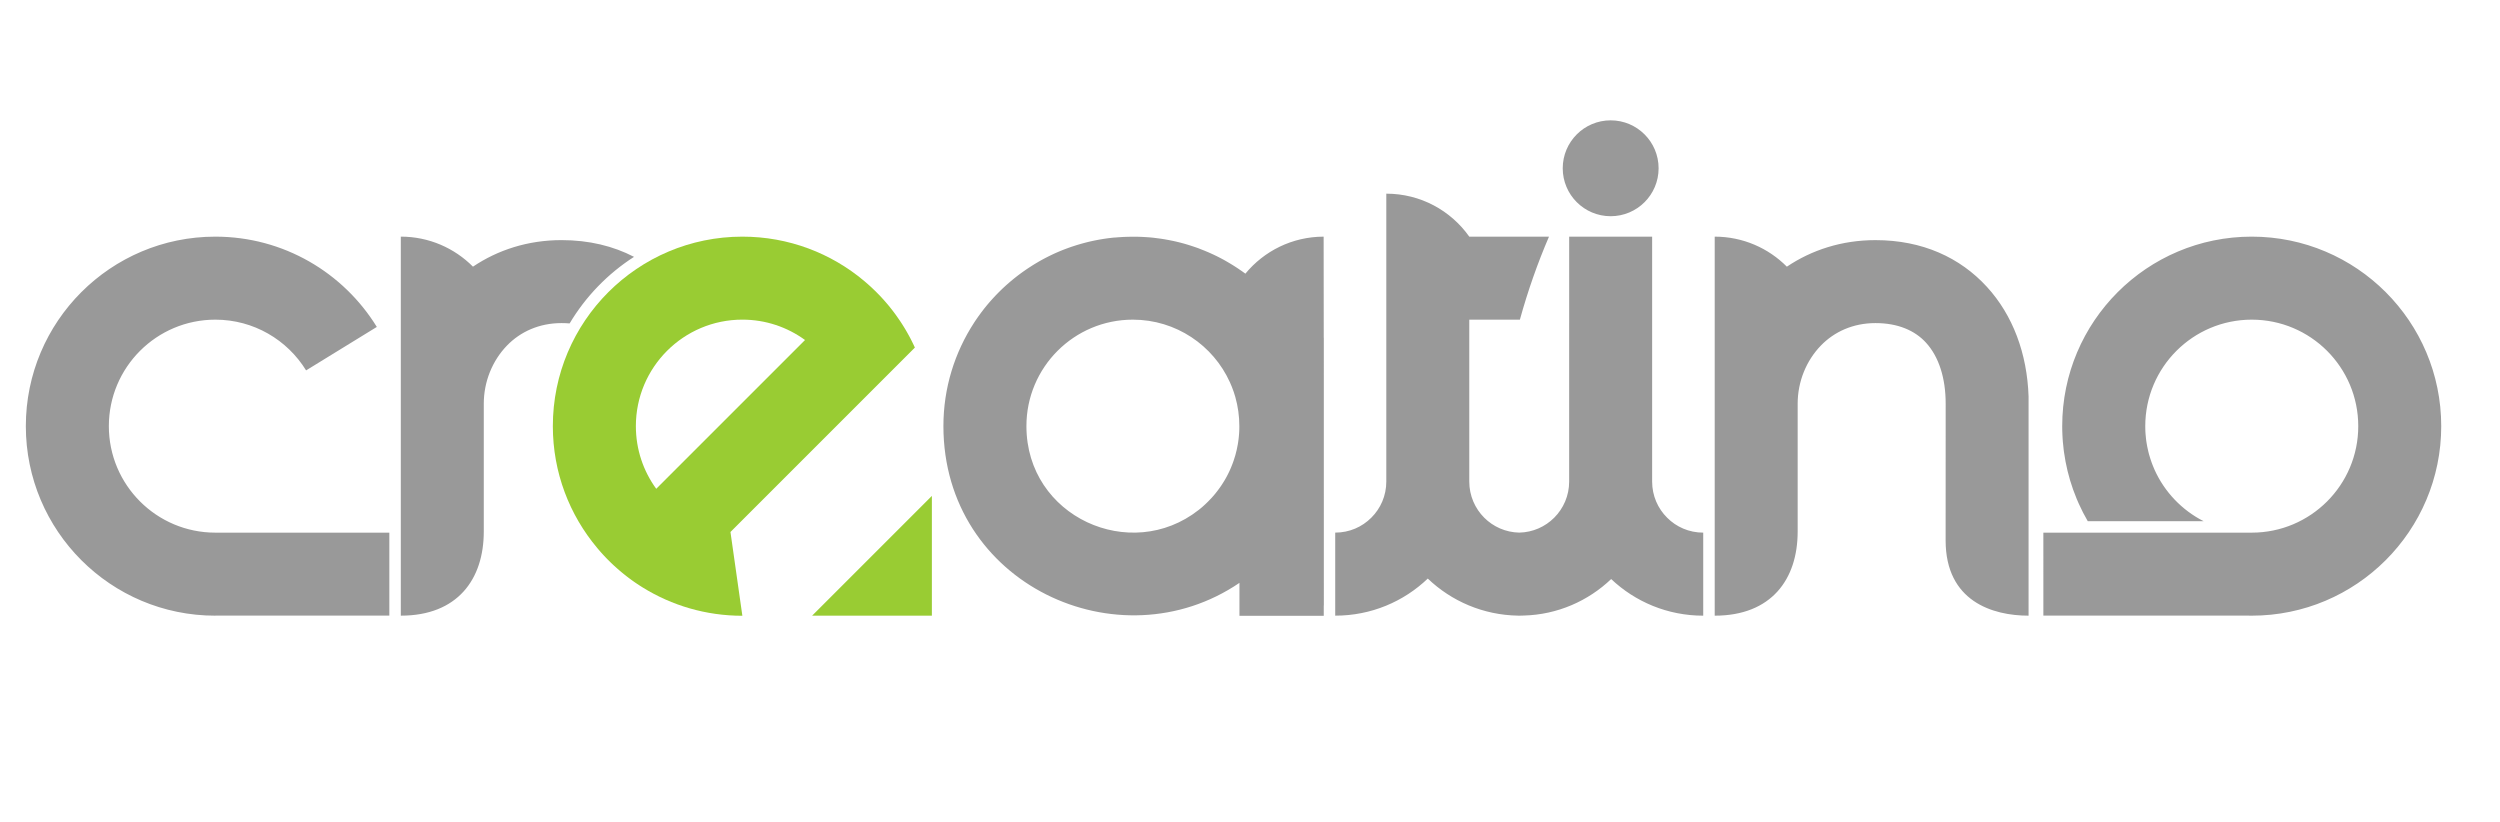 <?xml version="1.0" encoding="utf-8"?>
<!-- Generator: Adobe Illustrator 16.0.3, SVG Export Plug-In . SVG Version: 6.00 Build 0)  -->
<!DOCTYPE svg PUBLIC "-//W3C//DTD SVG 1.1//EN" "http://www.w3.org/Graphics/SVG/1.1/DTD/svg11.dtd">
<svg version="1.1" id="Layer_1" xmlns="http://www.w3.org/2000/svg" xmlns:xlink="http://www.w3.org/1999/xlink" x="0px" y="0px"
	 width="152px" height="49.967px" viewBox="0 0 152 49.967" enable-background="new 0 0 152 49.967" xml:space="preserve">
<polygon fill-rule="evenodd" clip-rule="evenodd" fill="#99CC33" points="56.658,30.151 56.658,37.433 49.376,37.433 "/>
<path fill-rule="evenodd" clip-rule="evenodd" fill="#99CC33" d="M48.267,21.352L48.267,21.352l-8.368,8.367
	c-0.778-1.069-1.238-2.386-1.238-3.809c0-3.576,2.899-6.476,6.475-6.476c1.424,0,2.74,0.46,3.81,1.239L48.267,21.352z
	 M44.412,32.345l0.424-0.424l10.789-10.788l-0.068-0.147l-0.019-0.039l-0.016-0.034l-0.072-0.145l-0.002-0.005l-0.002-0.003
	l-0.069-0.137l-0.021-0.042l-0.016-0.029l-0.076-0.142l-0.005-0.009l-0.004-0.007l-0.095-0.17l0,0l-0.013-0.024l-0.041-0.07
	l-0.04-0.069l-0.008-0.013l-0.034-0.057l-0.069-0.114l-0.002-0.003l-0.012-0.019l-0.085-0.136l-0.011-0.017l-0.033-0.051
	l-0.069-0.105l-0.009-0.015l-0.01-0.014c-0.067-0.101-0.136-0.2-0.207-0.299l-0.015-0.021l-0.007-0.01l-0.047-0.065l-0.047-0.064
	l-0.018-0.024l-0.03-0.041l-0.048-0.063l-0.044-0.058l-0.005-0.006l-0.001-0.001l-0.098-0.125l-0.022-0.027l-0.028-0.036
	l-0.094-0.116l-0.005-0.005l-0.002-0.002l-0.002-0.003l-0.101-0.119l-0.026-0.03l-0.026-0.03l-0.053-0.061l-0.053-0.06l-0.001-0.001
	l-0.104-0.115l-0.054-0.059l-0.001-0.002l-0.055-0.059l-0.055-0.058l-0.005-0.005l-0.009-0.009L53.36,17.84l-0.035-0.036
	l-0.002-0.002l-0.127-0.126l-0.006-0.005l-0.008-0.008l-0.049-0.047l-0.058-0.055l-0.039-0.038l-0.019-0.018l-0.058-0.054
	L52.9,17.396l-0.013-0.011l-0.046-0.042l-0.06-0.053l-0.044-0.04l-0.016-0.013l-0.114-0.098L52.6,17.132l-0.017-0.014l-0.044-0.038
	c-2.001-1.68-4.583-2.692-7.403-2.692c-6.363,0-11.523,5.159-11.523,11.522c0,2.818,1.013,5.399,2.694,7.402l0.051,0.061
	l0.104,0.121l0.053,0.061l0.053,0.06l0.108,0.118l0.054,0.059l0.11,0.116l0.056,0.058l0.056,0.057l0.114,0.112l0.057,0.057
	l0.005,0.006l0.11,0.104l0.058,0.055l0.059,0.054l0.06,0.054l0.06,0.054l0.06,0.053l0.009,0.009l0.111,0.096l0.062,0.052
	l0.061,0.052l0.062,0.051l0.062,0.051l0.063,0.05l0.126,0.1l0.063,0.048l0.064,0.049l0.064,0.048l0.065,0.047l0.064,0.048
	l0.131,0.093l0.066,0.046l0.013,0.009l0.12,0.081l0.067,0.044l0.067,0.044l0.136,0.087l0.068,0.043
	c1.76,1.09,3.834,1.719,6.057,1.719L44.412,32.345z"/>
<path fill-rule="evenodd" clip-rule="evenodd" fill="#999999" d="M29.414,32.32v-7.774c0-1.34,0.521-2.624,1.423-3.549
	c0.802-0.822,1.936-1.353,3.307-1.353c0.168,0,0.331,0.007,0.489,0.021c0.974-1.634,2.317-3.022,3.916-4.048
	c-1.262-0.655-2.736-1.018-4.405-1.018c-2.058,0-3.883,0.604-5.388,1.614c-1.12-1.126-2.672-1.826-4.387-1.826
	c0,7.682,0,15.363,0,23.045C27.817,37.433,29.414,35.22,29.414,32.32 M68.877,19.435c2.625,0,4.888,1.563,5.903,3.81v0.001
	c0.043,0.095,0.084,0.192,0.123,0.289v0.001c0.039,0.098,0.076,0.197,0.109,0.296v0.001c0.034,0.099,0.066,0.201,0.095,0.302v0.001
	c0.159,0.563,0.245,1.159,0.245,1.772l-0.002,0.167H75.35l-0.005,0.166h-0.001l-0.01,0.165h-0.001l-0.014,0.163v0.001l-0.018,0.163
	h-0.001l-0.022,0.16l0,0l-0.026,0.16h-0.001c-0.019,0.106-0.039,0.212-0.063,0.316h-0.001c-0.024,0.104-0.05,0.208-0.079,0.311
	s-0.061,0.204-0.095,0.304v0.001l-0.053,0.149h0l-0.056,0.147l-0.059,0.146v0.001l-0.063,0.145l-0.066,0.142l-0.07,0.141
	l-0.073,0.14l-0.038,0.067l-0.038,0.068h0l-0.039,0.068l-0.041,0.066l-0.041,0.066l-0.042,0.065V29.4l-0.042,0.064l-0.043,0.065
	l-0.044,0.064l-0.044,0.063h-0.001l-0.045,0.063l-0.046,0.062l-0.001,0.001l-0.047,0.063l-0.047,0.061h-0.001l-0.048,0.061
	l-0.048,0.061h-0.001l-0.05,0.06l-0.153,0.176h-0.001c-0.07,0.076-0.142,0.151-0.215,0.225c-0.053,0.054-0.108,0.107-0.164,0.159
	l-0.003,0.003l-0.056,0.052l-0.001,0.001l-0.058,0.052l-0.057,0.052h-0.001l-0.059,0.051l-0.059,0.049l-0.001,0.001l-0.06,0.049
	l-0.06,0.048l-0.001,0.001c-4.141,3.255-10.471,0.418-10.471-5.095C62.403,22.334,65.301,19.435,68.877,19.435z M109.298,32.32
	v-7.774c0-1.34,0.521-2.624,1.424-3.549c0.802-0.822,1.936-1.353,3.307-1.353c1.359,0,2.393,0.447,3.068,1.187
	c0.79,0.86,1.2,2.167,1.2,3.715c0,2.77-0.002,5.539-0.003,8.308c-0.002,3.711,2.863,4.579,5.043,4.579v-5.002v-1.239v-7.087
	c-0.087-2.612-0.958-4.945-2.534-6.665c-1.623-1.773-3.913-2.84-6.774-2.84c-2.058,0-3.883,0.604-5.388,1.614
	c-1.119-1.126-2.672-1.826-4.387-1.826c0,7.682,0,15.363,0,23.045C107.702,37.433,109.298,35.22,109.298,32.32z M124.239,32.385
	h3.136h9.532c3.576,0,6.475-2.898,6.475-6.475c0-3.576-2.898-6.475-6.475-6.475s-6.475,2.899-6.475,6.475l0.004,0.234v0.011
	l0.005,0.101l0.001,0.018l0.004,0.061l0.005,0.07c0.007,0.095,0.016,0.188,0.027,0.281l0.01,0.081l0.006,0.045l0.005,0.036
	l0.015,0.09l0.006,0.036l0.035,0.196l0.005,0.021c0.02,0.1,0.041,0.197,0.065,0.294l0.008,0.029l0.026,0.102l0.017,0.058
	c0.045,0.16,0.096,0.316,0.152,0.471l0.017,0.044l0.064,0.164l0.087,0.205h-0.001c0.608,1.354,1.668,2.462,2.987,3.132h-7.046
	c-0.2-0.346-0.384-0.702-0.548-1.069l-0.107-0.248l-0.011-0.023c-0.08-0.193-0.155-0.389-0.226-0.586l-0.006-0.018
	c-0.255-0.721-0.44-1.476-0.547-2.256l-0.019-0.143c-0.019-0.143-0.033-0.287-0.045-0.431l-0.004-0.035l-0.007-0.09l-0.003-0.043
	l-0.006-0.08l-0.013-0.243l-0.009-0.257l-0.001-0.056v-0.009l-0.002-0.193c0-6.363,5.159-11.522,11.522-11.522
	s11.522,5.159,11.522,11.522c0,6.364-5.159,11.523-11.522,11.523l-0.301-0.004h-12.367V32.385z M92.301,37.431v0.002h0.068h0.067
	v-0.002l0.208-0.006c2.054-0.053,3.922-0.889,5.315-2.218c1.46,1.381,3.428,2.226,5.597,2.226v-5.049
	c-0.861,0-1.636-0.345-2.195-0.909c-0.563-0.558-0.911-1.335-0.911-2.193v-9.655v-5.239h-5.044v5.239h-0.001v0.619v1.28v3.238v4.518
	c0,0.858-0.35,1.636-0.908,2.193c-0.549,0.55-1.299,0.891-2.128,0.908c-0.83-0.018-1.579-0.358-2.129-0.908
	c-0.558-0.558-0.908-1.335-0.908-2.193v-4.518v-3.238v-1.28v-0.812h3.077c0.487-1.76,1.079-3.442,1.77-5.046h-4.847
	c-1.119-1.582-2.961-2.613-5.045-2.613v2.613v4.277v0.769v0.812v1.286v2.606v0.625v4.518c0,0.858-0.348,1.636-0.91,2.193
	c-0.561,0.564-1.335,0.909-2.196,0.909v5.049c2.186,0,4.165-0.856,5.628-2.255C88.242,36.547,90.174,37.396,92.301,37.431z
	 M97.928,7.317c1.61,0,2.915,1.305,2.915,2.915s-1.305,2.914-2.915,2.914c-1.609,0-2.914-1.304-2.914-2.914
	S96.318,7.317,97.928,7.317z M80.484,20.533l-0.007-6.145c-1.912,0.003-3.625,0.876-4.758,2.251l-0.09-0.065l-0.09-0.065h-0.001
	l-0.092-0.064l-0.092-0.063l-0.092-0.063l-0.094-0.062l-0.094-0.06l-0.046-0.03l-0.048-0.03l-0.096-0.059l-0.03-0.019l-0.066-0.039
	l-0.096-0.057l-0.014-0.008l-0.083-0.049l-0.094-0.054L74.5,15.851l-0.098-0.055l-0.079-0.042l-0.02-0.011l-0.1-0.053l-0.063-0.032
	l-0.037-0.019l-0.1-0.051l-0.046-0.023l-0.055-0.026l-0.102-0.049l-0.029-0.014l-0.073-0.033l-0.102-0.047l-0.013-0.005l-0.067-0.03
	l-0.023-0.011l-0.045-0.019l-0.059-0.025l-0.009-0.003l-0.068-0.029l-0.027-0.011l-0.041-0.018l-0.064-0.025l-0.005-0.002
	l-0.069-0.027l-0.031-0.013l-0.038-0.014l-0.067-0.026h-0.001L72.9,15.109l-0.036-0.014l-0.034-0.012l-0.07-0.025l-0.003-0.001
	l-0.067-0.023l-0.04-0.014l-0.03-0.01l-0.07-0.024l-0.007-0.002l-0.064-0.021l-0.044-0.015l-0.027-0.009l-0.071-0.022l-0.011-0.004
	l-0.06-0.019l-0.049-0.015l-0.023-0.007l-0.072-0.021l-0.015-0.005L72.05,14.83l-0.053-0.016l-0.019-0.005l-0.073-0.02l-0.019-0.005
	l-0.053-0.014l-0.058-0.016l-0.015-0.003l-0.074-0.019l-0.023-0.006l-0.049-0.011L71.553,14.7l-0.011-0.003l-0.074-0.017
	l-0.027-0.006l-0.045-0.01l-0.067-0.015l-0.007-0.001l-0.074-0.015l-0.032-0.007l-0.042-0.008l-0.072-0.015h-0.002l-0.075-0.015
	l-0.037-0.006l-0.038-0.007l-0.075-0.013l-0.001-0.001L70.8,14.547l-0.041-0.006l-0.034-0.006l-0.076-0.011l-0.005-0.001
	l-0.07-0.011l-0.045-0.006l-0.03-0.004l-0.076-0.01l-0.01-0.001l-0.065-0.008l-0.05-0.007l-0.026-0.003l-0.076-0.009L70.18,14.46
	l-0.062-0.006l-0.054-0.006l-0.022-0.002l-0.077-0.008l-0.018-0.001l-0.058-0.005l-0.06-0.005l-0.018,0l-0.077-0.006l-0.023-0.002
	l-0.054-0.003l-0.064-0.004l-0.013-0.001l-0.077-0.004l-0.027-0.001l-0.05-0.003l-0.069-0.003h-0.009l-0.078-0.003l-0.032-0.001
	l-0.045-0.001l-0.074-0.001h-0.004l-0.078-0.001l-0.037,0l-0.042,0h-0.079l-0.297,0.003l-0.292,0.011h-0.004l0,0l-0.005,0.001
	l-0.282,0.017l-0.006,0h0l-0.145,0.013L67.7,14.447l-0.29,0.033l-0.144,0.02l-0.144,0.021h0l-0.015,0.002l-0.253,0.042l-0.016,0.003
	h-0.001l-0.016,0.003l-0.25,0.048l-0.016,0.003h0l-0.14,0.03l-0.14,0.031h-0.001l-0.138,0.033l-0.138,0.035h-0.001l-0.038,0.01
	l-0.213,0.058l-0.023,0.007h0l-0.019,0.005l-0.22,0.065l-0.033,0.01h-0.001l-0.047,0.016l-0.221,0.071l-0.001,0l-0.219,0.077
	l-0.046,0.017h-0.001l-0.041,0.015l-0.179,0.068l-0.042,0.016h-0.001l-0.055,0.022l-0.205,0.084l0,0l-0.21,0.091l-0.046,0.021
	h-0.001l-0.126,0.059l-0.126,0.06h-0.001l-0.125,0.062l-0.125,0.063h0l-0.123,0.064l-0.123,0.066h-0.001l-0.032,0.018l-0.177,0.099
	l-0.033,0.019h0l-0.033,0.02l-0.172,0.102l-0.033,0.02h-0.001l-0.118,0.074l-0.027,0.017l-0.168,0.108l-0.155,0.102l-0.228,0.158
	l-0.113,0.082l-0.111,0.082v0l-0.11,0.083l-0.109,0.085v0l-0.109,0.086l-0.014,0.011l-0.171,0.142l-0.028,0.023l-0.104,0.089
	l-0.001,0.001l-0.104,0.091l-0.103,0.092l0,0.001l-0.102,0.093l-0.101,0.094l0,0.001l-0.1,0.097l-0.097,0.095l-0.001,0.002
	l-0.026,0.026l-0.026,0.026l-0.026,0.027l-0.025,0.026l-0.026,0.026l-0.052,0.053l-0.01,0.011l-0.016,0.016l-0.173,0.187
	l-0.003,0.003l-0.173,0.194l-0.008,0.009l-0.16,0.188l-0.018,0.023l-0.005,0.006l-0.14,0.173l-0.023,0.029l-0.005,0.007
	l-0.153,0.199l-0.015,0.021l-0.007,0.009l-0.153,0.21l-0.003,0.004l-0.145,0.209l-0.013,0.019l-0.008,0.012l-0.083,0.124v0.002
	c-1.186,1.812-1.877,3.978-1.877,6.304c0,9.621,10.684,14.509,17.999,9.532v2.001h5.126v-0.629l0.005,0.002V20.533z M13.093,32.385
	h10.579v5.044H13.093v0.004c-6.364,0-11.522-5.159-11.522-11.523c0-6.363,5.159-11.522,11.522-11.522
	c4.152,0,7.79,2.195,9.818,5.489L18.61,22.52c-1.139-1.851-3.184-3.085-5.517-3.085c-3.576,0-6.475,2.899-6.475,6.475
	C6.618,29.486,9.517,32.385,13.093,32.385z"/>
</svg>
